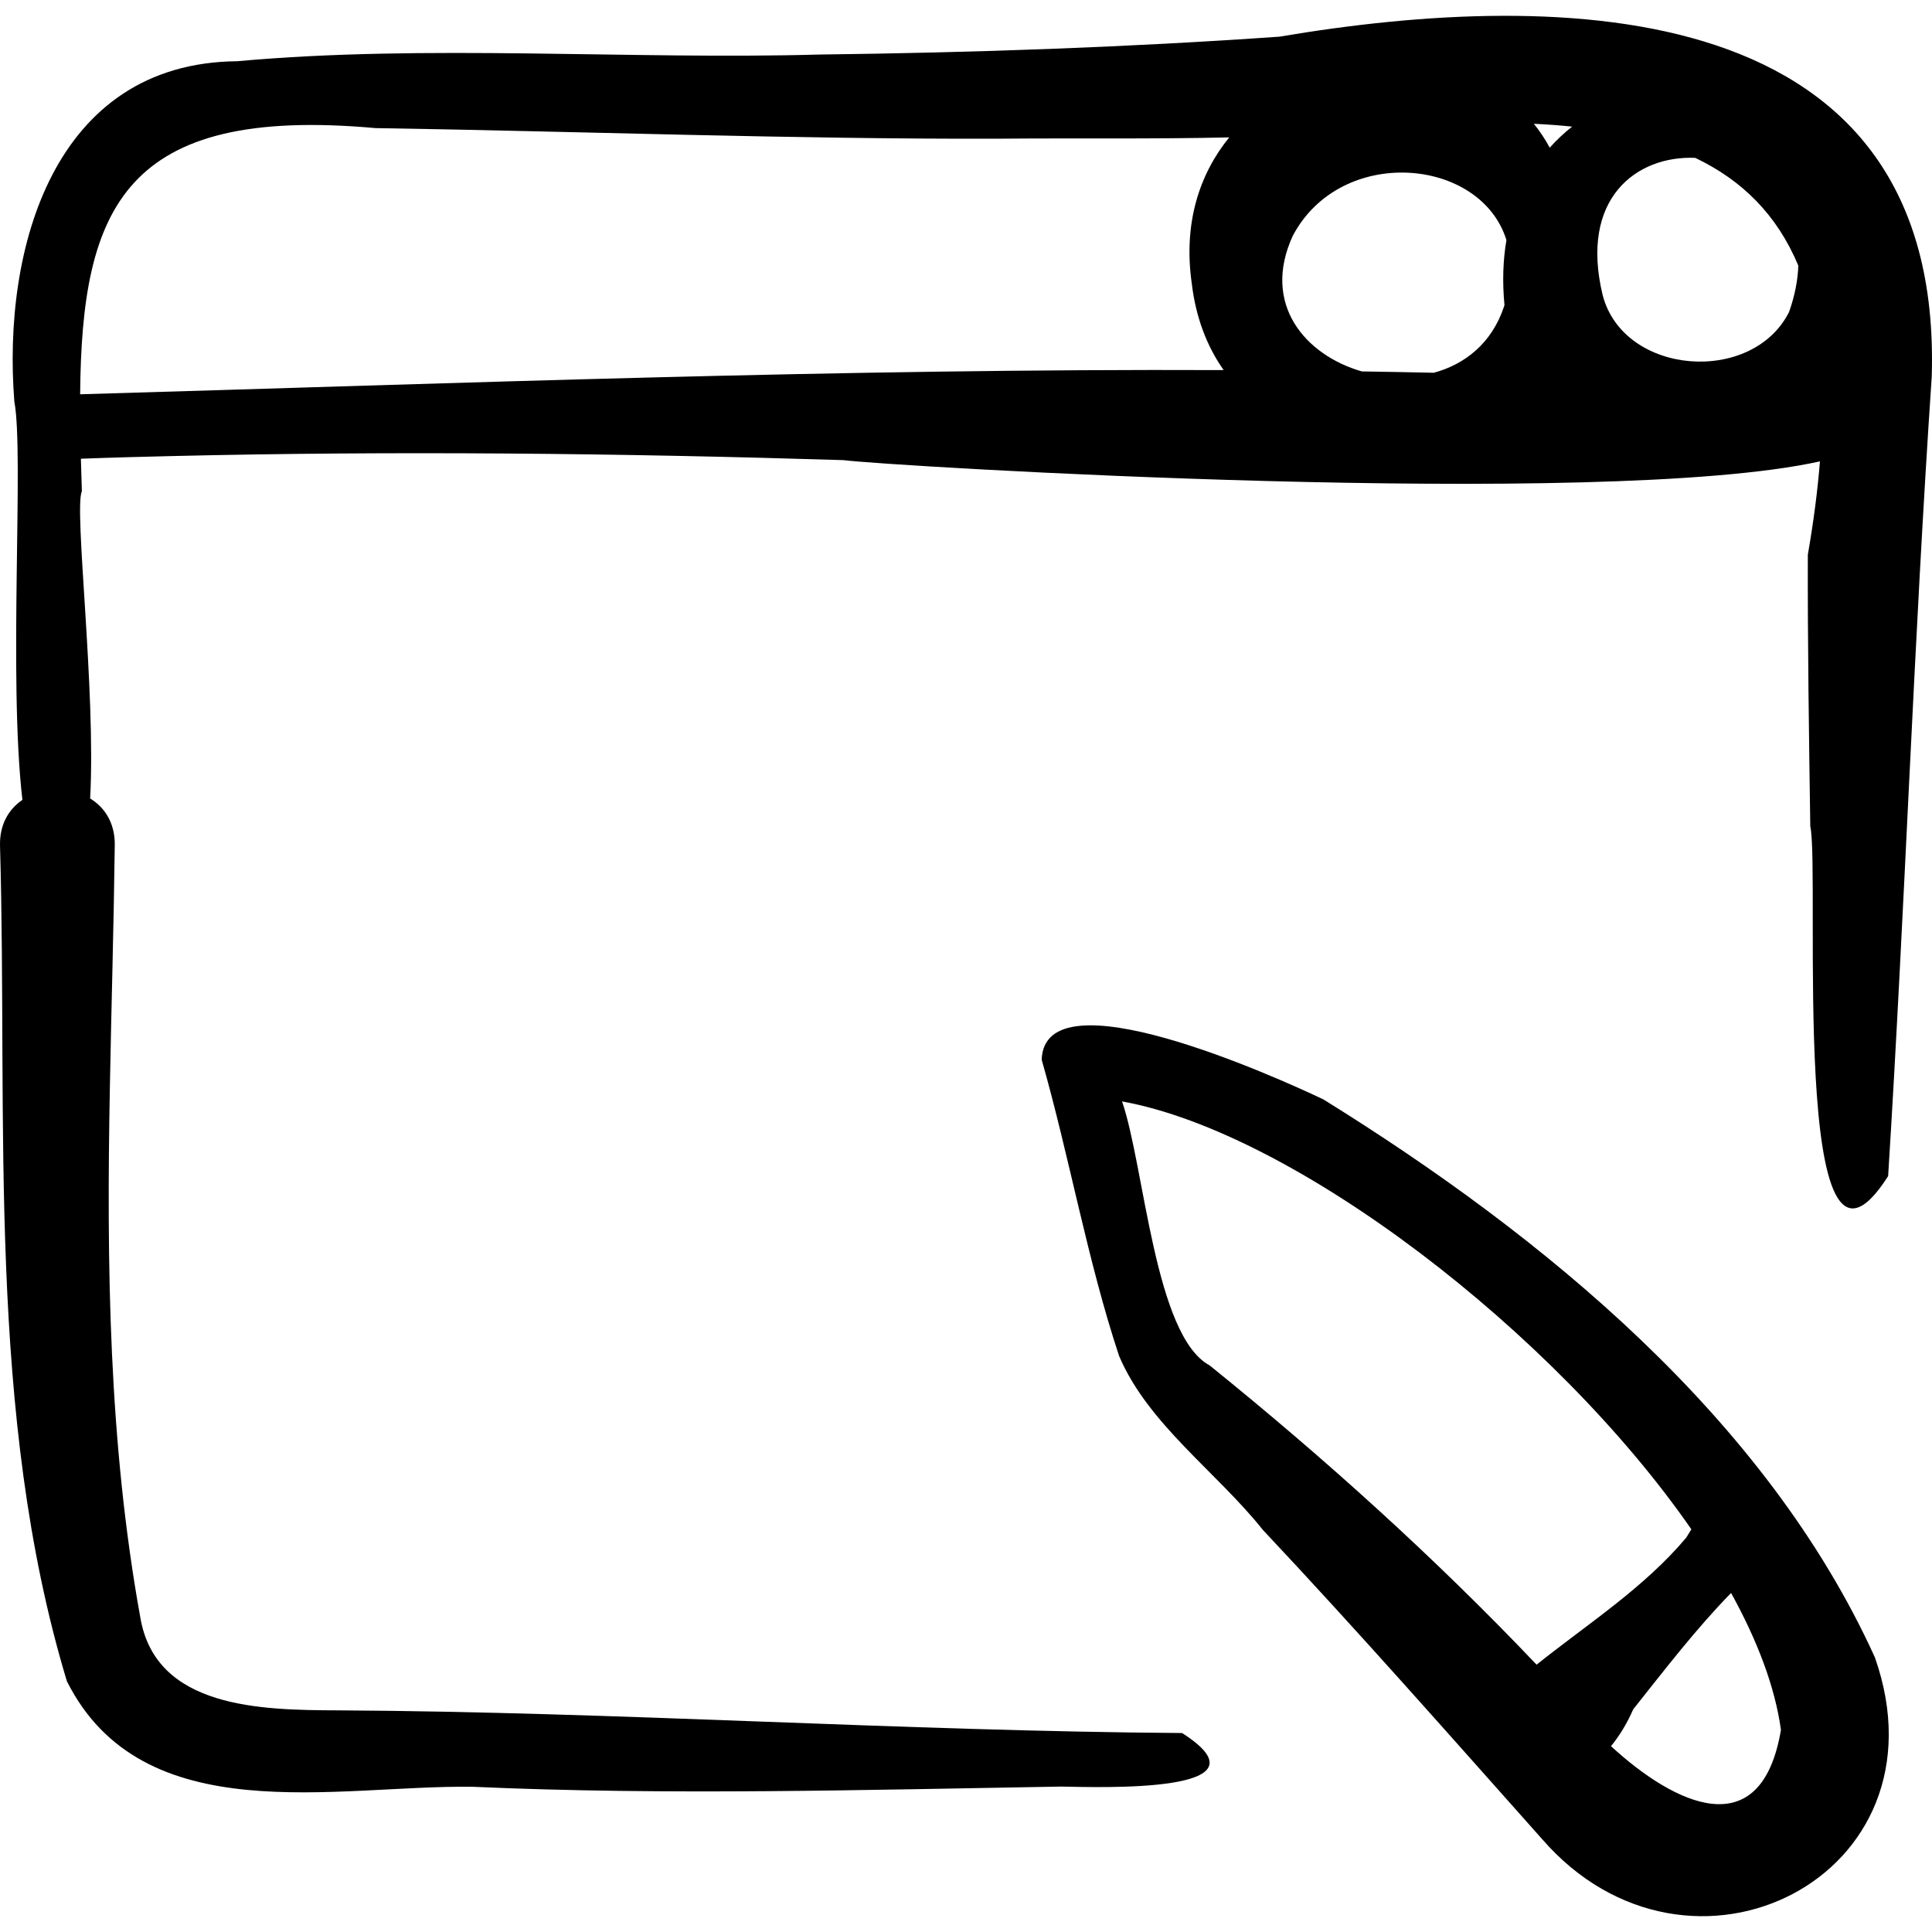 <svg id="Capa_1" enable-background="new 0 0 505.108 505.108" height="512" viewBox="0 0 505.108 505.108" width="512" xmlns="http://www.w3.org/2000/svg"><g><path d="m334.532 9.584c-40.019 2.806-80.289 4.191-120.405 4.676-49.356 1.383-102.71-2.745-152.108 1.747-47.983.433-61.456 48.997-58.264 89.032 2.568 13.475-1.63 72.193 2.106 104.084-3.577 2.42-6.039 6.462-5.852 12.14 2.05 71.667-3.654 148.293 17.48 218.287 19.841 39.476 70.466 27.077 106.097 27.592 50.878 2.281 102.962.793 153.893-.055 9.727.158 56.409 1.92 31.578-13.998-73.379-.52-147.445-5.519-220.647-5.93-20.104-.074-47.713-.46-51.727-24.297-8.268-45.682-8.832-92.131-7.958-138.601.381-21.027 1.021-42.196 1.284-63.498.003-5.72-2.683-9.708-6.439-12.004 1.538-28.409-4.291-75.784-2.163-80.338-.099-2.887-.187-5.717-.26-8.493 7.65-.289 17.015-.534 23.603-.688 58.112-1.389 117.666-.743 175.786 1.059 10.829 1.468 198.377 12.97 255.276.324-.598 7.53-1.645 15.647-3.167 24.406-.075 22.418.317 48.606.64 71.004 2.681 11.908-5.702 132.388 20.355 91.448 4.359-69.449 6.686-139.536 11.393-208.879 3.18-100.106-96.644-101.537-170.501-89.018zm21.503 87.521c-14.771-4.265-26.264-17.557-18.055-35.437 12.562-23.801 49.16-20.599 55.866 1.104-.885 5.18-1.098 10.844-.512 16.975-.053.171-.097.338-.153.51-3.21 9.533-10.234 15.017-18.322 17.199-6.272-.137-12.547-.255-18.824-.351zm114.123-27.658c-.125 3.7-.875 7.733-2.407 12.096-9.57 19.113-43.131 16.686-48.715-4.267-6.192-25.421 8.829-36.631 24.166-36.004 12.26 5.841 21.398 14.879 26.956 28.175zm-64.991-30.838c-1.225-2.26-2.615-4.341-4.147-6.246 3.44.161 6.777.405 10.011.74-2.091 1.641-4.057 3.475-5.864 5.506zm-384.215 64.474c.404-48.727 11.47-75.526 77.22-69.592 52.7.829 109.912 2.931 162.552 2.772 19.957-.183 40.439.123 60.653-.343-7.8 9.58-12.033 22.442-9.807 38.113 1.064 9.075 4.049 16.624 8.342 22.725-99.752-.411-199.86 3.451-298.96 6.325z"/><path d="m345.983 287.429c-12.5-5.934-72.946-33.259-73.641-10.366 7.194 25.16 11.974 52.586 20.249 77.471 7.581 17.808 25.582 30.376 37.586 45.46 24.862 26.453 48.833 53.689 72.948 80.772 38.485 44.367 107.211 9.897 87.054-47.447-28.429-62.584-86.776-110.269-144.196-145.89zm-29.724 69.55c-14.407-7.713-17.049-52.069-22.908-69.022 45.034 8.134 113.047 60.212 148.843 111.869-.45.753-.895 1.488-1.342 2.185-11.08 13.172-25.768 22.528-39.121 33.205-26.65-28.031-55.402-53.945-85.472-78.237zm104.925 99.546c2.206-2.71 4.195-5.924 5.811-9.648 8.225-10.328 16.33-20.937 25.584-30.408 6.883 12.459 11.504 24.61 13.036 35.804-5.181 30.611-27.859 19.495-44.431 4.252z"/></g></svg>